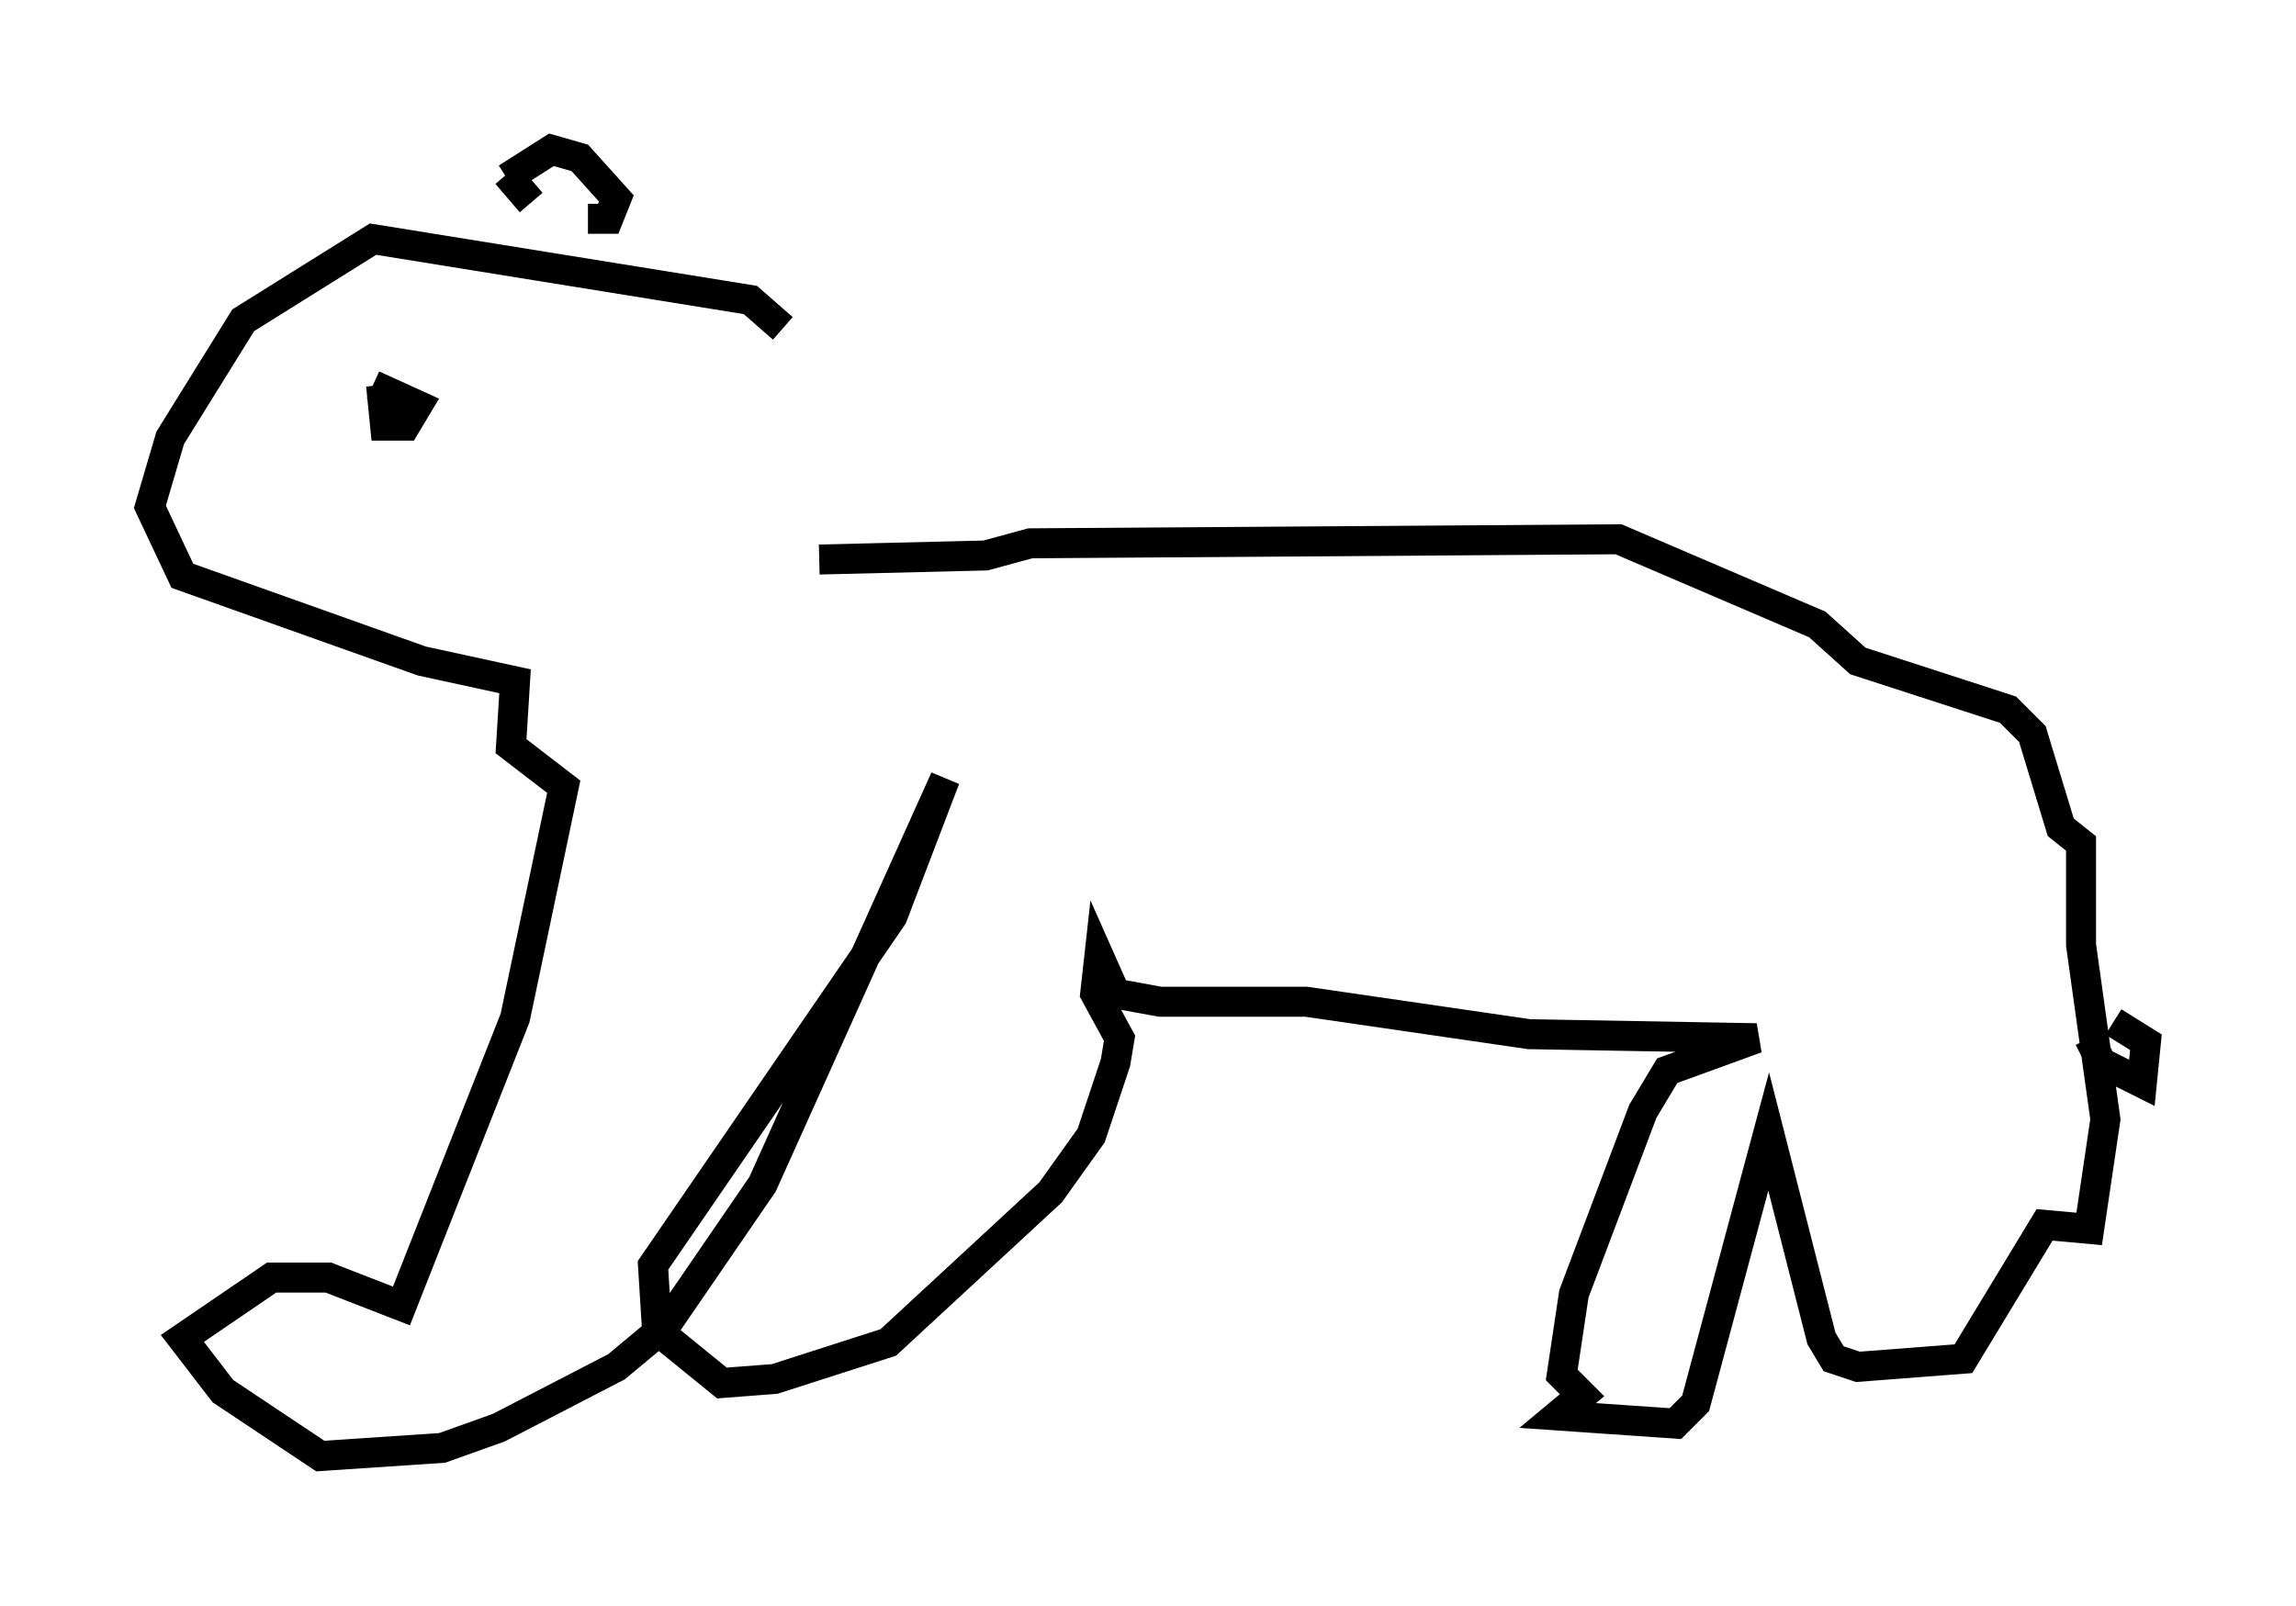 <?xml version="1.0" encoding="utf-8" ?>
<svg baseProfile="full" height="53.572" version="1.1" width="76.576" xmlns="http://www.w3.org/2000/svg" xmlns:ev="http://www.w3.org/2001/xml-events" xmlns:xlink="http://www.w3.org/1999/xlink"><defs /><rect fill="white" height="53.572" width="76.576" x="0" y="0" /><path d="M25.703, 18.667 m0.406, -7.713 l-1.083, -0.947 -12.584, -2.03 l-4.33, 2.706 -2.436, 3.924 l-0.677, 2.3 1.083, 2.3 l7.984, 2.842 3.112, 0.677 l-0.135, 2.165 1.759, 1.353 l-1.624, 7.713 -3.789, 9.607 l-2.436, -0.947 -1.894, 0.0 l-2.977, 2.03 1.353, 1.759 l3.248, 2.165 4.059, -0.271 l1.894, -0.677 3.924, -2.03 l1.624, -1.353 3.248, -4.736 l6.089, -13.532 -1.759, 4.601 l-7.984, 11.637 0.135, 2.165 l2.165, 1.759 1.759, -0.135 l3.789, -1.218 5.413, -5.007 l1.353, -1.894 0.812, -2.436 l0.135, -0.812 -0.812, -1.488 l0.135, -1.218 0.541, 1.218 l1.488, 0.271 4.871, 0.0 l7.442, 1.083 7.578, 0.135 l-2.977, 1.083 -0.812, 1.353 l-2.3, 6.089 -0.406, 2.706 l0.677, 0.677 -0.812, 0.677 l3.924, 0.271 0.677, -0.677 l2.436, -9.066 1.759, 6.901 l0.406, 0.677 0.812, 0.271 l3.518, -0.271 2.706, -4.465 l1.488, 0.135 0.541, -3.654 l-0.812, -5.819 0.0, -3.383 l-0.677, -0.541 -0.947, -3.112 l-0.812, -0.812 -5.007, -1.624 l-1.353, -1.218 -6.631, -2.842 l-19.621, 0.135 -1.488, 0.406 l-5.548, 0.135 m-14.614, -5.819 l0.135, 1.353 0.677, 0.0 l0.406, -0.677 -1.488, -0.677 m4.465, -6.901 l1.488, -0.947 0.947, 0.271 l1.218, 1.353 -0.271, 0.677 l-0.677, 0.0 m-2.706, -1.488 l0.812, 0.947 m51.962, 27.875 l0.406, 0.812 1.353, 0.677 l0.135, -1.353 -1.083, -0.677 " fill="none" stroke="black" stroke-width="1" /></svg>